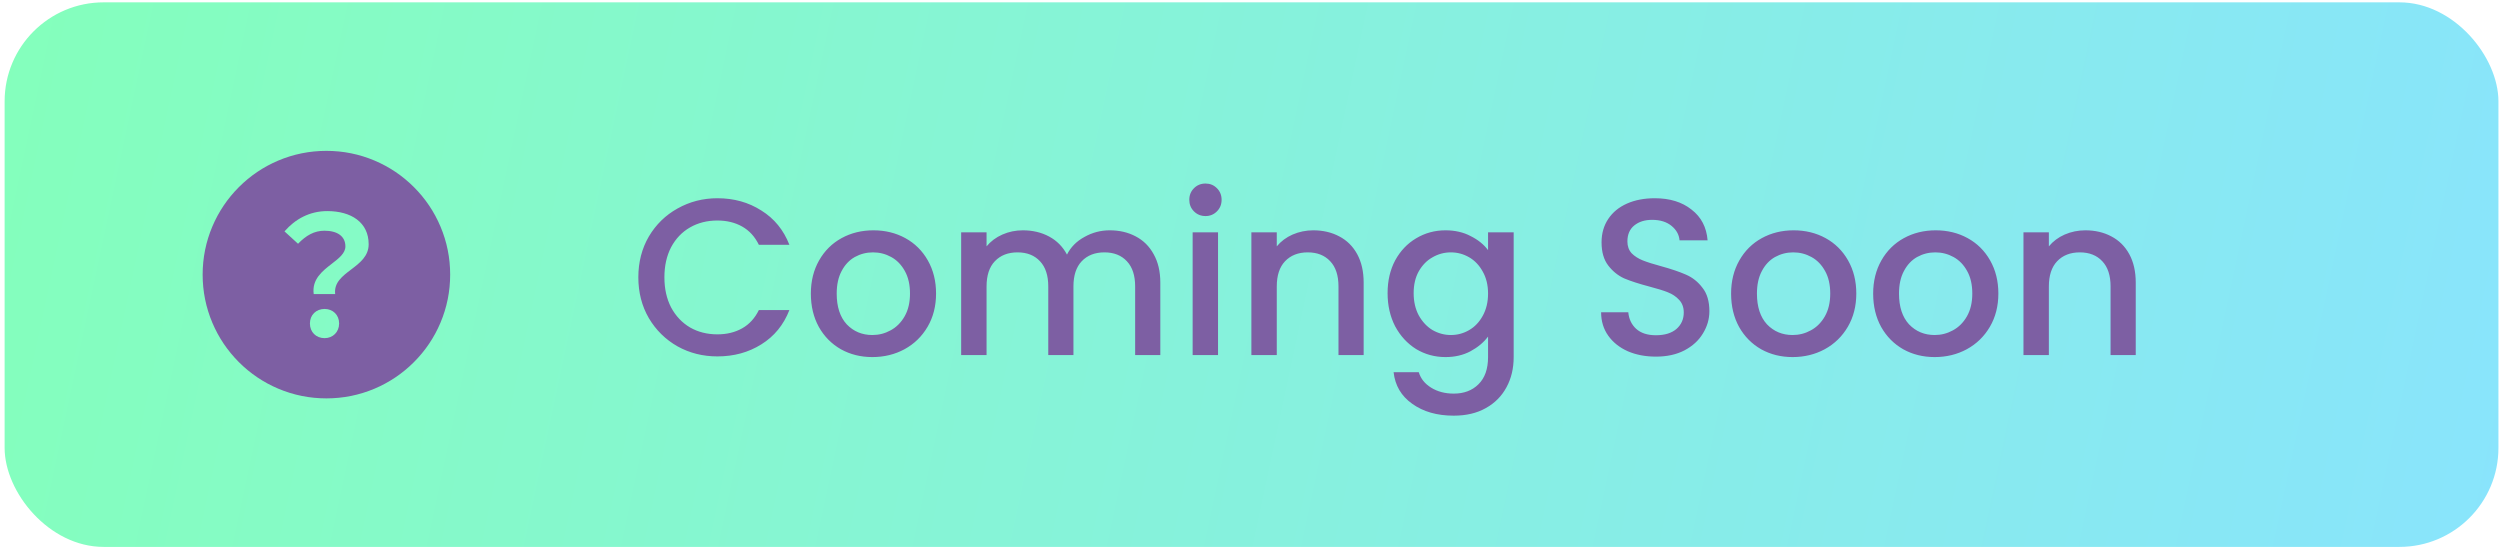 <svg width="404" height="89" viewBox="0 0 404 89" fill="none" xmlns="http://www.w3.org/2000/svg">
<rect x="0.747" y="0.379" width="403" height="88" rx="16" fill="url(#paint0_linear_5555_14776)"/>
<path fill-rule="evenodd" clip-rule="evenodd" d="M44.962 62.807C47.429 63.85 50.048 64.379 52.747 64.379C55.447 64.379 58.066 63.85 60.533 62.807C62.914 61.8 65.053 60.357 66.889 58.521C68.726 56.685 70.168 54.546 71.175 52.164C72.219 49.698 72.747 47.078 72.747 44.379C72.747 41.679 72.219 39.06 71.175 36.594C70.168 34.212 68.726 32.073 66.889 30.237C65.053 28.401 62.914 26.958 60.533 25.951C58.066 24.908 55.447 24.379 52.747 24.379C50.048 24.379 47.429 24.908 44.962 25.951C42.581 26.958 40.442 28.401 38.605 30.237C36.769 32.073 35.327 34.212 34.32 36.594C33.276 39.06 32.747 41.679 32.747 44.379C32.747 47.079 33.276 49.698 34.32 52.164C35.327 54.546 36.769 56.685 38.605 58.521C40.442 60.357 42.581 61.8 44.962 62.807ZM53.629 42.616C52.097 43.8 50.376 45.131 50.696 47.525H54.163C53.948 45.672 55.322 44.631 56.739 43.556C58.136 42.497 59.576 41.405 59.576 39.472C59.576 35.925 56.749 34.112 52.883 34.112C50.029 34.112 47.682 35.419 45.976 37.392L48.163 39.392C49.469 38.032 50.803 37.285 52.429 37.285C54.536 37.285 55.816 38.192 55.816 39.819C55.816 40.926 54.775 41.73 53.629 42.616ZM50.083 52.272C50.083 53.659 51.069 54.645 52.456 54.645C53.789 54.645 54.803 53.659 54.803 52.272C54.803 50.885 53.789 49.925 52.456 49.925C51.096 49.925 50.083 50.885 50.083 52.272Z" fill="#7D5FA3"/>
<path d="M103.156 44.815C103.156 42.367 103.72 40.171 104.848 38.227C106 36.283 107.548 34.771 109.492 33.691C111.46 32.587 113.608 32.035 115.936 32.035C118.6 32.035 120.964 32.695 123.028 34.015C125.116 35.311 126.628 37.159 127.564 39.559H122.632C121.984 38.239 121.084 37.255 119.932 36.607C118.78 35.959 117.448 35.635 115.936 35.635C114.28 35.635 112.804 36.007 111.508 36.751C110.212 37.495 109.192 38.563 108.448 39.955C107.728 41.347 107.368 42.967 107.368 44.815C107.368 46.663 107.728 48.283 108.448 49.675C109.192 51.067 110.212 52.147 111.508 52.915C112.804 53.659 114.28 54.031 115.936 54.031C117.448 54.031 118.78 53.707 119.932 53.059C121.084 52.411 121.984 51.427 122.632 50.107H127.564C126.628 52.507 125.116 54.355 123.028 55.651C120.964 56.947 118.6 57.595 115.936 57.595C113.584 57.595 111.436 57.055 109.492 55.975C107.548 54.871 106 53.347 104.848 51.403C103.72 49.459 103.156 47.263 103.156 44.815ZM140.971 57.703C139.099 57.703 137.407 57.283 135.895 56.443C134.383 55.579 133.195 54.379 132.331 52.843C131.467 51.283 131.035 49.483 131.035 47.443C131.035 45.427 131.479 43.639 132.367 42.079C133.255 40.519 134.467 39.319 136.003 38.479C137.539 37.639 139.255 37.219 141.151 37.219C143.047 37.219 144.763 37.639 146.299 38.479C147.835 39.319 149.047 40.519 149.935 42.079C150.823 43.639 151.267 45.427 151.267 47.443C151.267 49.459 150.811 51.247 149.899 52.807C148.987 54.367 147.739 55.579 146.155 56.443C144.595 57.283 142.867 57.703 140.971 57.703ZM140.971 54.139C142.027 54.139 143.011 53.887 143.923 53.383C144.859 52.879 145.615 52.123 146.191 51.115C146.767 50.107 147.055 48.883 147.055 47.443C147.055 46.003 146.779 44.791 146.227 43.807C145.675 42.799 144.943 42.043 144.031 41.539C143.119 41.035 142.135 40.783 141.079 40.783C140.023 40.783 139.039 41.035 138.127 41.539C137.239 42.043 136.531 42.799 136.003 43.807C135.475 44.791 135.211 46.003 135.211 47.443C135.211 49.579 135.751 51.235 136.831 52.411C137.935 53.563 139.315 54.139 140.971 54.139ZM179.336 37.219C180.896 37.219 182.288 37.543 183.512 38.191C184.76 38.839 185.732 39.799 186.428 41.071C187.148 42.343 187.508 43.879 187.508 45.679V57.379H183.44V46.291C183.44 44.515 182.996 43.159 182.108 42.223C181.22 41.263 180.008 40.783 178.472 40.783C176.936 40.783 175.712 41.263 174.8 42.223C173.912 43.159 173.468 44.515 173.468 46.291V57.379H169.4V46.291C169.4 44.515 168.956 43.159 168.068 42.223C167.18 41.263 165.968 40.783 164.432 40.783C162.896 40.783 161.672 41.263 160.76 42.223C159.872 43.159 159.428 44.515 159.428 46.291V57.379H155.324V37.543H159.428V39.811C160.1 38.995 160.952 38.359 161.984 37.903C163.016 37.447 164.12 37.219 165.296 37.219C166.88 37.219 168.296 37.555 169.544 38.227C170.792 38.899 171.752 39.871 172.424 41.143C173.024 39.943 173.96 38.995 175.232 38.299C176.504 37.579 177.872 37.219 179.336 37.219ZM194.819 34.915C194.075 34.915 193.451 34.663 192.947 34.159C192.443 33.655 192.191 33.031 192.191 32.287C192.191 31.543 192.443 30.919 192.947 30.415C193.451 29.911 194.075 29.659 194.819 29.659C195.539 29.659 196.151 29.911 196.655 30.415C197.159 30.919 197.411 31.543 197.411 32.287C197.411 33.031 197.159 33.655 196.655 34.159C196.151 34.663 195.539 34.915 194.819 34.915ZM196.835 37.543V57.379H192.731V37.543H196.835ZM212.231 37.219C213.791 37.219 215.183 37.543 216.407 38.191C217.655 38.839 218.627 39.799 219.323 41.071C220.019 42.343 220.367 43.879 220.367 45.679V57.379H216.299V46.291C216.299 44.515 215.855 43.159 214.967 42.223C214.079 41.263 212.867 40.783 211.331 40.783C209.795 40.783 208.571 41.263 207.659 42.223C206.771 43.159 206.327 44.515 206.327 46.291V57.379H202.223V37.543H206.327V39.811C206.999 38.995 207.851 38.359 208.883 37.903C209.939 37.447 211.055 37.219 212.231 37.219ZM233.594 37.219C235.13 37.219 236.486 37.531 237.662 38.155C238.862 38.755 239.798 39.511 240.47 40.423V37.543H244.61V57.703C244.61 59.527 244.226 61.147 243.458 62.563C242.69 64.003 241.574 65.131 240.11 65.947C238.67 66.763 236.942 67.171 234.926 67.171C232.238 67.171 230.006 66.535 228.23 65.263C226.454 64.015 225.446 62.311 225.206 60.151H229.274C229.586 61.183 230.246 62.011 231.254 62.635C232.286 63.283 233.51 63.607 234.926 63.607C236.582 63.607 237.914 63.103 238.922 62.095C239.954 61.087 240.47 59.623 240.47 57.703V54.391C239.774 55.327 238.826 56.119 237.626 56.767C236.45 57.391 235.106 57.703 233.594 57.703C231.866 57.703 230.282 57.271 228.842 56.407C227.426 55.519 226.298 54.295 225.458 52.735C224.642 51.151 224.234 49.363 224.234 47.371C224.234 45.379 224.642 43.615 225.458 42.079C226.298 40.543 227.426 39.355 228.842 38.515C230.282 37.651 231.866 37.219 233.594 37.219ZM240.47 47.443C240.47 46.075 240.182 44.887 239.606 43.879C239.054 42.871 238.322 42.103 237.41 41.575C236.498 41.047 235.514 40.783 234.458 40.783C233.402 40.783 232.418 41.047 231.506 41.575C230.594 42.079 229.85 42.835 229.274 43.843C228.722 44.827 228.446 46.003 228.446 47.371C228.446 48.739 228.722 49.939 229.274 50.971C229.85 52.003 230.594 52.795 231.506 53.347C232.442 53.875 233.426 54.139 234.458 54.139C235.514 54.139 236.498 53.875 237.41 53.347C238.322 52.819 239.054 52.051 239.606 51.043C240.182 50.011 240.47 48.811 240.47 47.443ZM267.596 57.631C265.916 57.631 264.404 57.343 263.06 56.767C261.716 56.167 260.66 55.327 259.892 54.247C259.124 53.167 258.74 51.907 258.74 50.467H263.132C263.228 51.547 263.648 52.435 264.392 53.131C265.16 53.827 266.228 54.175 267.596 54.175C269.012 54.175 270.116 53.839 270.908 53.167C271.7 52.471 272.096 51.583 272.096 50.503C272.096 49.663 271.844 48.979 271.34 48.451C270.86 47.923 270.248 47.515 269.504 47.227C268.784 46.939 267.776 46.627 266.48 46.291C264.848 45.859 263.516 45.427 262.484 44.995C261.476 44.539 260.612 43.843 259.892 42.907C259.172 41.971 258.812 40.723 258.812 39.163C258.812 37.723 259.172 36.463 259.892 35.383C260.612 34.303 261.62 33.475 262.916 32.899C264.212 32.323 265.712 32.035 267.416 32.035C269.84 32.035 271.82 32.647 273.356 33.871C274.916 35.071 275.78 36.727 275.948 38.839H271.412C271.34 37.927 270.908 37.147 270.116 36.499C269.324 35.851 268.28 35.527 266.984 35.527C265.808 35.527 264.848 35.827 264.104 36.427C263.36 37.027 262.988 37.891 262.988 39.019C262.988 39.787 263.216 40.423 263.672 40.927C264.152 41.407 264.752 41.791 265.472 42.079C266.192 42.367 267.176 42.679 268.424 43.015C270.08 43.471 271.424 43.927 272.456 44.383C273.512 44.839 274.4 45.547 275.12 46.507C275.864 47.443 276.236 48.703 276.236 50.287C276.236 51.559 275.888 52.759 275.192 53.887C274.52 55.015 273.524 55.927 272.204 56.623C270.908 57.295 269.372 57.631 267.596 57.631ZM289.682 57.703C287.81 57.703 286.118 57.283 284.606 56.443C283.094 55.579 281.906 54.379 281.042 52.843C280.178 51.283 279.746 49.483 279.746 47.443C279.746 45.427 280.19 43.639 281.078 42.079C281.966 40.519 283.178 39.319 284.714 38.479C286.25 37.639 287.966 37.219 289.862 37.219C291.758 37.219 293.474 37.639 295.01 38.479C296.546 39.319 297.758 40.519 298.646 42.079C299.534 43.639 299.978 45.427 299.978 47.443C299.978 49.459 299.522 51.247 298.61 52.807C297.698 54.367 296.45 55.579 294.866 56.443C293.306 57.283 291.578 57.703 289.682 57.703ZM289.682 54.139C290.738 54.139 291.722 53.887 292.634 53.383C293.57 52.879 294.326 52.123 294.902 51.115C295.478 50.107 295.766 48.883 295.766 47.443C295.766 46.003 295.49 44.791 294.938 43.807C294.386 42.799 293.654 42.043 292.742 41.539C291.83 41.035 290.846 40.783 289.79 40.783C288.734 40.783 287.75 41.035 286.838 41.539C285.95 42.043 285.242 42.799 284.714 43.807C284.186 44.791 283.922 46.003 283.922 47.443C283.922 49.579 284.462 51.235 285.542 52.411C286.646 53.563 288.026 54.139 289.682 54.139ZM312.639 57.703C310.767 57.703 309.075 57.283 307.563 56.443C306.051 55.579 304.863 54.379 303.999 52.843C303.135 51.283 302.703 49.483 302.703 47.443C302.703 45.427 303.147 43.639 304.035 42.079C304.923 40.519 306.135 39.319 307.671 38.479C309.207 37.639 310.923 37.219 312.819 37.219C314.715 37.219 316.431 37.639 317.967 38.479C319.503 39.319 320.715 40.519 321.603 42.079C322.491 43.639 322.935 45.427 322.935 47.443C322.935 49.459 322.479 51.247 321.567 52.807C320.655 54.367 319.407 55.579 317.823 56.443C316.263 57.283 314.535 57.703 312.639 57.703ZM312.639 54.139C313.695 54.139 314.679 53.887 315.591 53.383C316.527 52.879 317.283 52.123 317.859 51.115C318.435 50.107 318.723 48.883 318.723 47.443C318.723 46.003 318.447 44.791 317.895 43.807C317.343 42.799 316.611 42.043 315.699 41.539C314.787 41.035 313.803 40.783 312.747 40.783C311.691 40.783 310.707 41.035 309.795 41.539C308.907 42.043 308.199 42.799 307.671 43.807C307.143 44.791 306.879 46.003 306.879 47.443C306.879 49.579 307.419 51.235 308.499 52.411C309.603 53.563 310.983 54.139 312.639 54.139ZM337 37.219C338.56 37.219 339.952 37.543 341.176 38.191C342.424 38.839 343.396 39.799 344.092 41.071C344.788 42.343 345.136 43.879 345.136 45.679V57.379H341.068V46.291C341.068 44.515 340.624 43.159 339.736 42.223C338.848 41.263 337.636 40.783 336.1 40.783C334.564 40.783 333.34 41.263 332.428 42.223C331.54 43.159 331.096 44.515 331.096 46.291V57.379H326.992V37.543H331.096V39.811C331.768 38.995 332.62 38.359 333.652 37.903C334.708 37.447 335.824 37.219 337 37.219Z" fill="#7D5FA3"/>
<defs>
<linearGradient id="paint0_linear_5555_14776" x1="1.293" y1="0.262" x2="421.931" y2="89.742" gradientUnits="userSpaceOnUse">
<stop stop-color="#84FFBC"/>
<stop offset="1" stop-color="#89E3FF"/>
</linearGradient>
</defs>
</svg>
